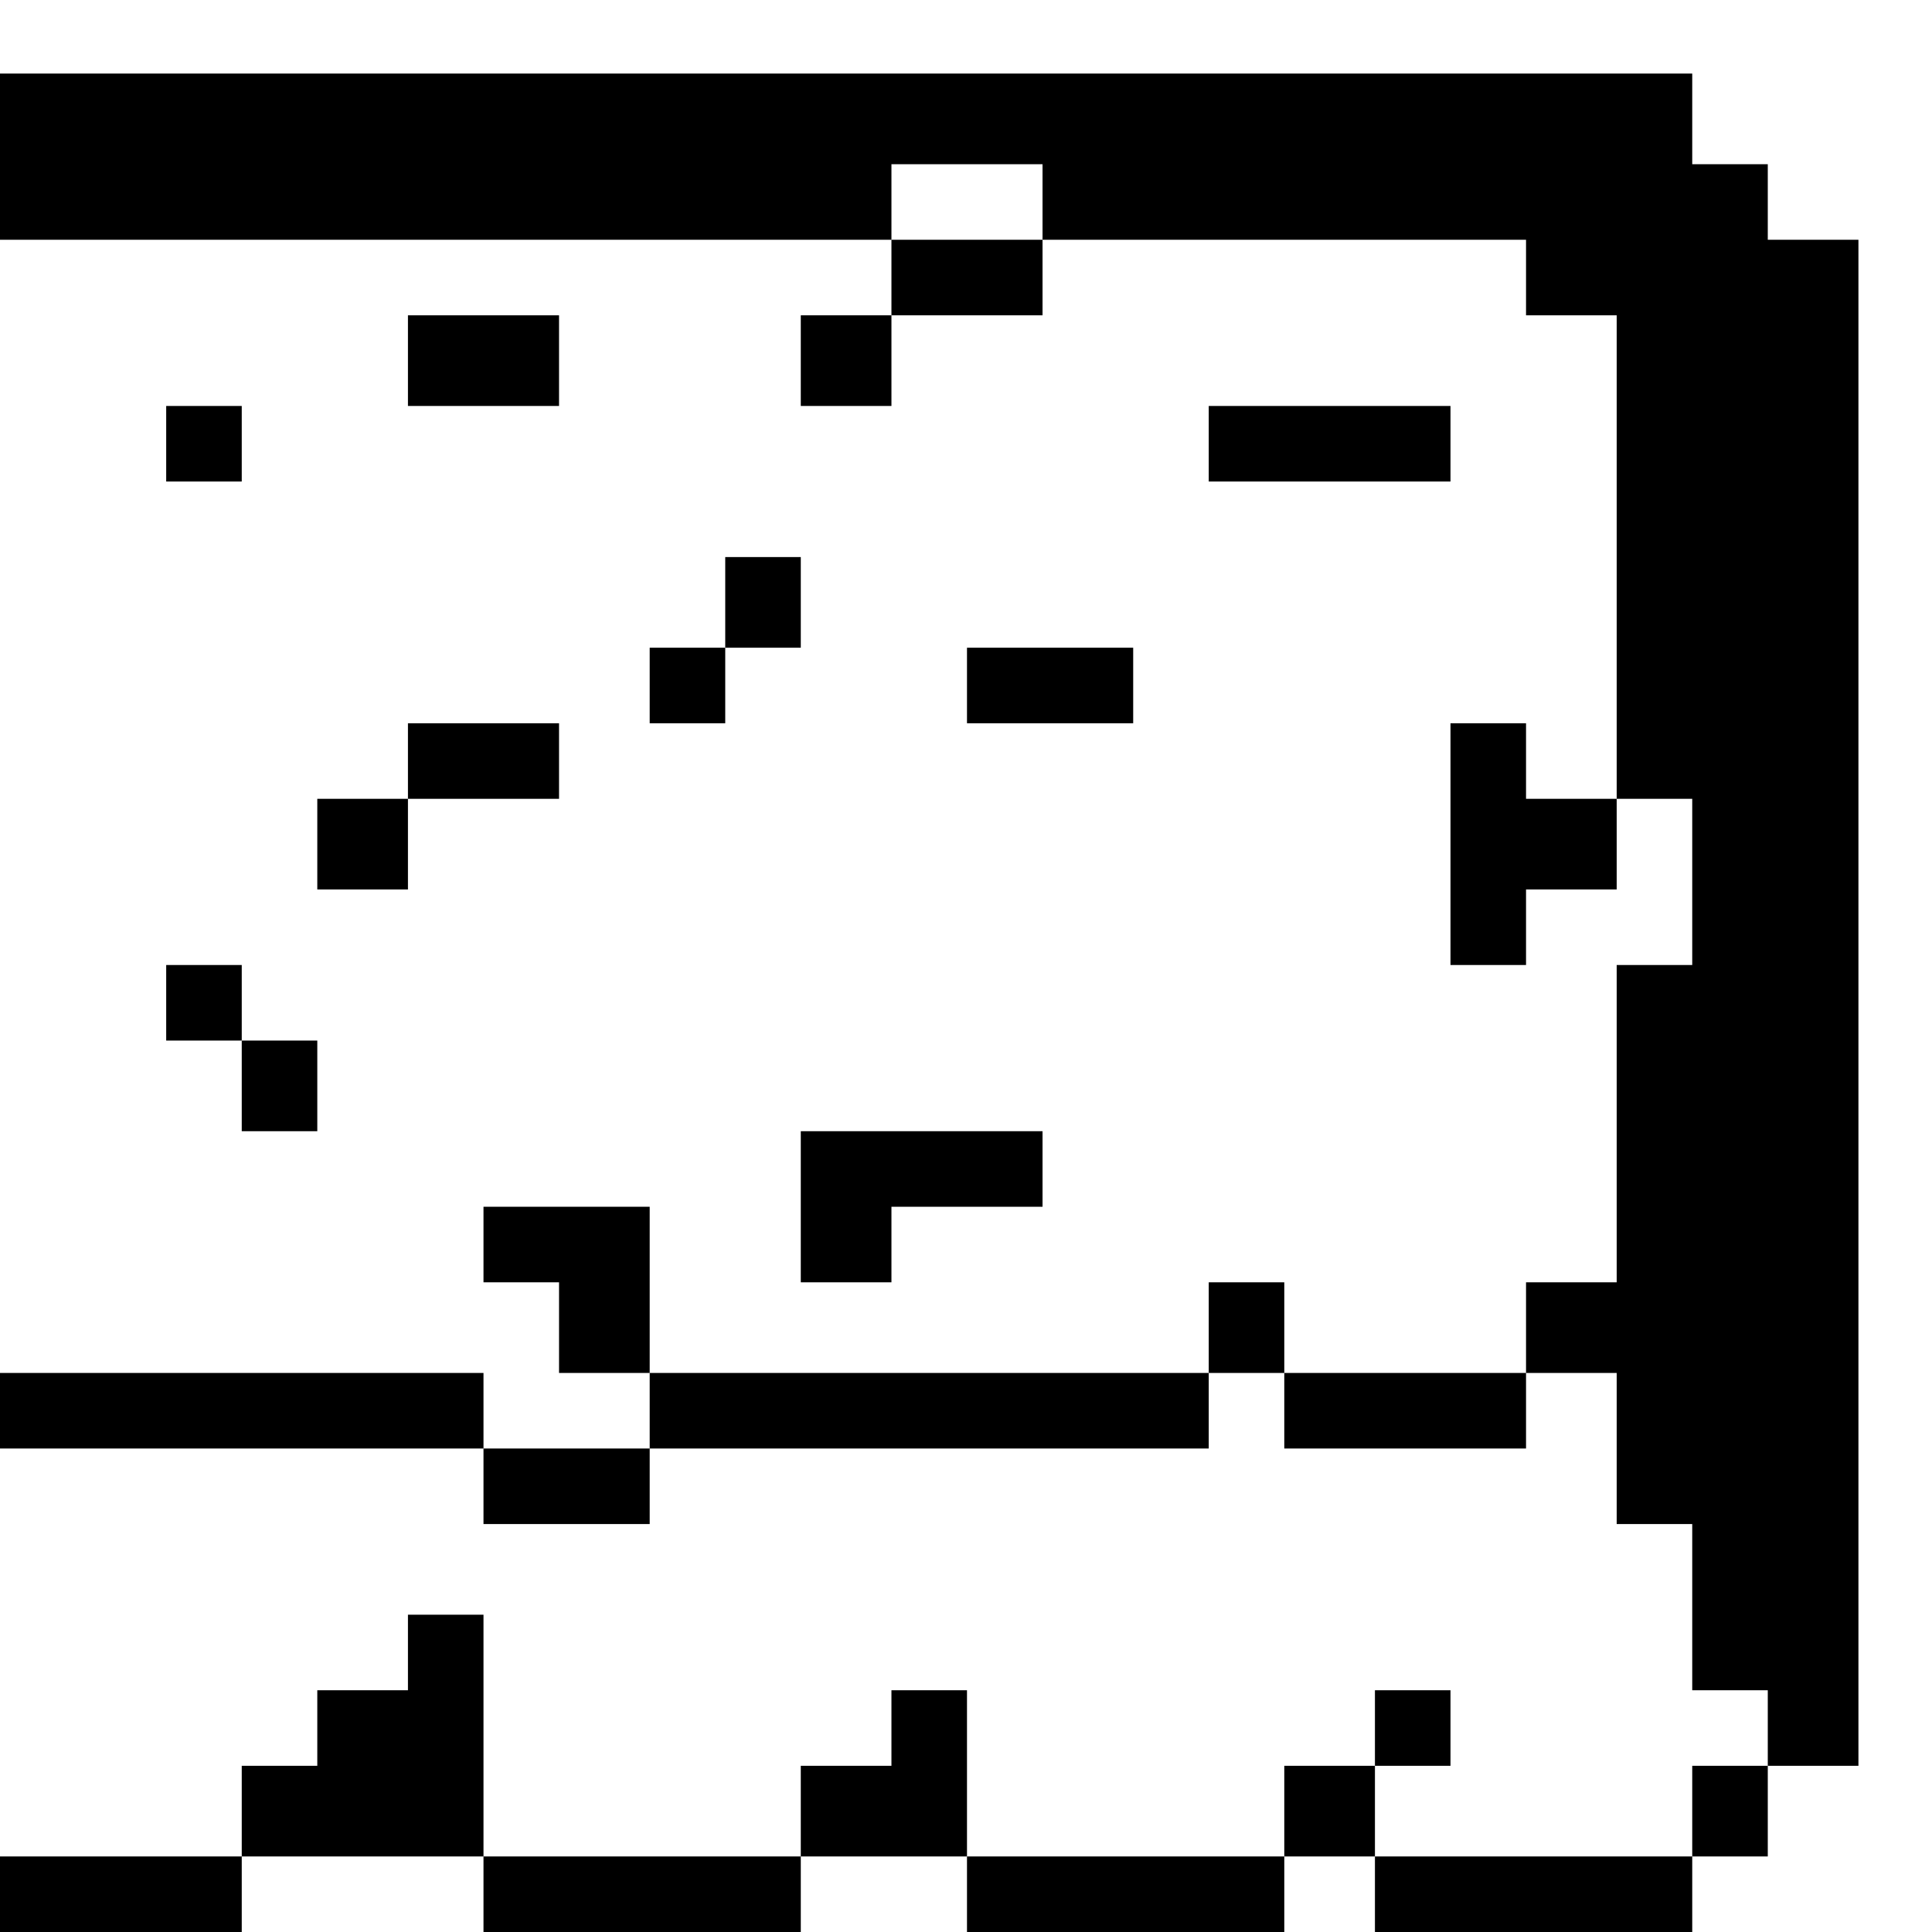 <?xml version="1.0" standalone="no"?>
<!DOCTYPE svg PUBLIC "-//W3C//DTD SVG 20010904//EN"
 "http://www.w3.org/TR/2001/REC-SVG-20010904/DTD/svg10.dtd">
<svg version="1.0" xmlns="http://www.w3.org/2000/svg"
 width="468pt" height="468pt" viewBox="0 0 468 468"
 preserveAspectRatio="xMidYMid meet">
<g transform="translate(0,468) scale(0.366,-0.366)"
fill="#000000" stroke="none">
<path d="M0 1175 l0 -55 295 0 295 0 0 -25 0 -25 -30 0 -30 0 0 -30 0 -30 30
0 30 0 0 30 0 30 50 0 50 0 0 25 0 25 160 0 160 0 0 -25 0 -25 30 0 30 0 0
-160 0 -160 -30 0 -30 0 0 25 0 25 -25 0 -25 0 0 -80 0 -80 25 0 25 0 0 25 0
25 30 0 30 0 0 30 0 30 25 0 25 0 0 -55 0 -55 -25 0 -25 0 0 -105 0 -105 -30
0 -30 0 0 -30 0 -30 -80 0 -80 0 0 30 0 30 -25 0 -25 0 0 -30 0 -30 -185 0
-185 0 0 55 0 55 -55 0 -55 0 0 -25 0 -25 25 0 25 0 0 -30 0 -30 30 0 30 0 0
-25 0 -25 -55 0 -55 0 0 25 0 25 -160 0 -160 0 0 -25 0 -25 160 0 160 0 0 -25
0 -25 55 0 55 0 0 25 0 25 185 0 185 0 0 25 0 25 25 0 25 0 0 -25 0 -25 80 0
80 0 0 25 0 25 30 0 30 0 0 -50 0 -50 25 0 25 0 0 -55 0 -55 25 0 25 0 0 -25
0 -25 -25 0 -25 0 0 -30 0 -30 -105 0 -105 0 0 30 0 30 25 0 25 0 0 25 0 25
-25 0 -25 0 0 -25 0 -25 -30 0 -30 0 0 -30 0 -30 -105 0 -105 0 0 55 0 55 -25
0 -25 0 0 -25 0 -25 -30 0 -30 0 0 -30 0 -30 -105 0 -105 0 0 80 0 80 -25 0
-25 0 0 -25 0 -25 -30 0 -30 0 0 -25 0 -25 -25 0 -25 0 0 -30 0 -30 -80 0 -80
0 0 -25 0 -25 80 0 80 0 0 25 0 25 80 0 80 0 0 -25 0 -25 105 0 105 0 0 25 0
25 55 0 55 0 0 -25 0 -25 105 0 105 0 0 25 0 25 30 0 30 0 0 -25 0 -25 105 0
105 0 0 25 0 25 25 0 25 0 0 30 0 30 30 0 30 0 0 505 0 505 -30 0 -30 0 0 25
0 25 -25 0 -25 0 0 30 0 30 -560 0 -560 0 0 -55z m690 -30 l0 -25 -50 0 -50 0
0 25 0 25 50 0 50 0 0 -25z"/>
<path d="M270 1040 l0 -30 50 0 50 0 0 30 0 30 -50 0 -50 0 0 -30z"/>
<path d="M110 985 l0 -25 25 0 25 0 0 25 0 25 -25 0 -25 0 0 -25z"/>
<path d="M800 985 l0 -25 80 0 80 0 0 25 0 25 -80 0 -80 0 0 -25z"/>
<path d="M480 880 l0 -30 -25 0 -25 0 0 -25 0 -25 25 0 25 0 0 25 0 25 25 0
25 0 0 30 0 30 -25 0 -25 0 0 -30z"/>
<path d="M640 825 l0 -25 55 0 55 0 0 25 0 25 -55 0 -55 0 0 -25z"/>
<path d="M270 775 l0 -25 -30 0 -30 0 0 -30 0 -30 30 0 30 0 0 30 0 30 50 0
50 0 0 25 0 25 -50 0 -50 0 0 -25z"/>
<path d="M110 615 l0 -25 25 0 25 0 0 -30 0 -30 25 0 25 0 0 30 0 30 -25 0
-25 0 0 25 0 25 -25 0 -25 0 0 -25z"/>
<path d="M530 480 l0 -50 30 0 30 0 0 25 0 25 50 0 50 0 0 25 0 25 -80 0 -80
0 0 -50z"/>
</g>
</svg>
